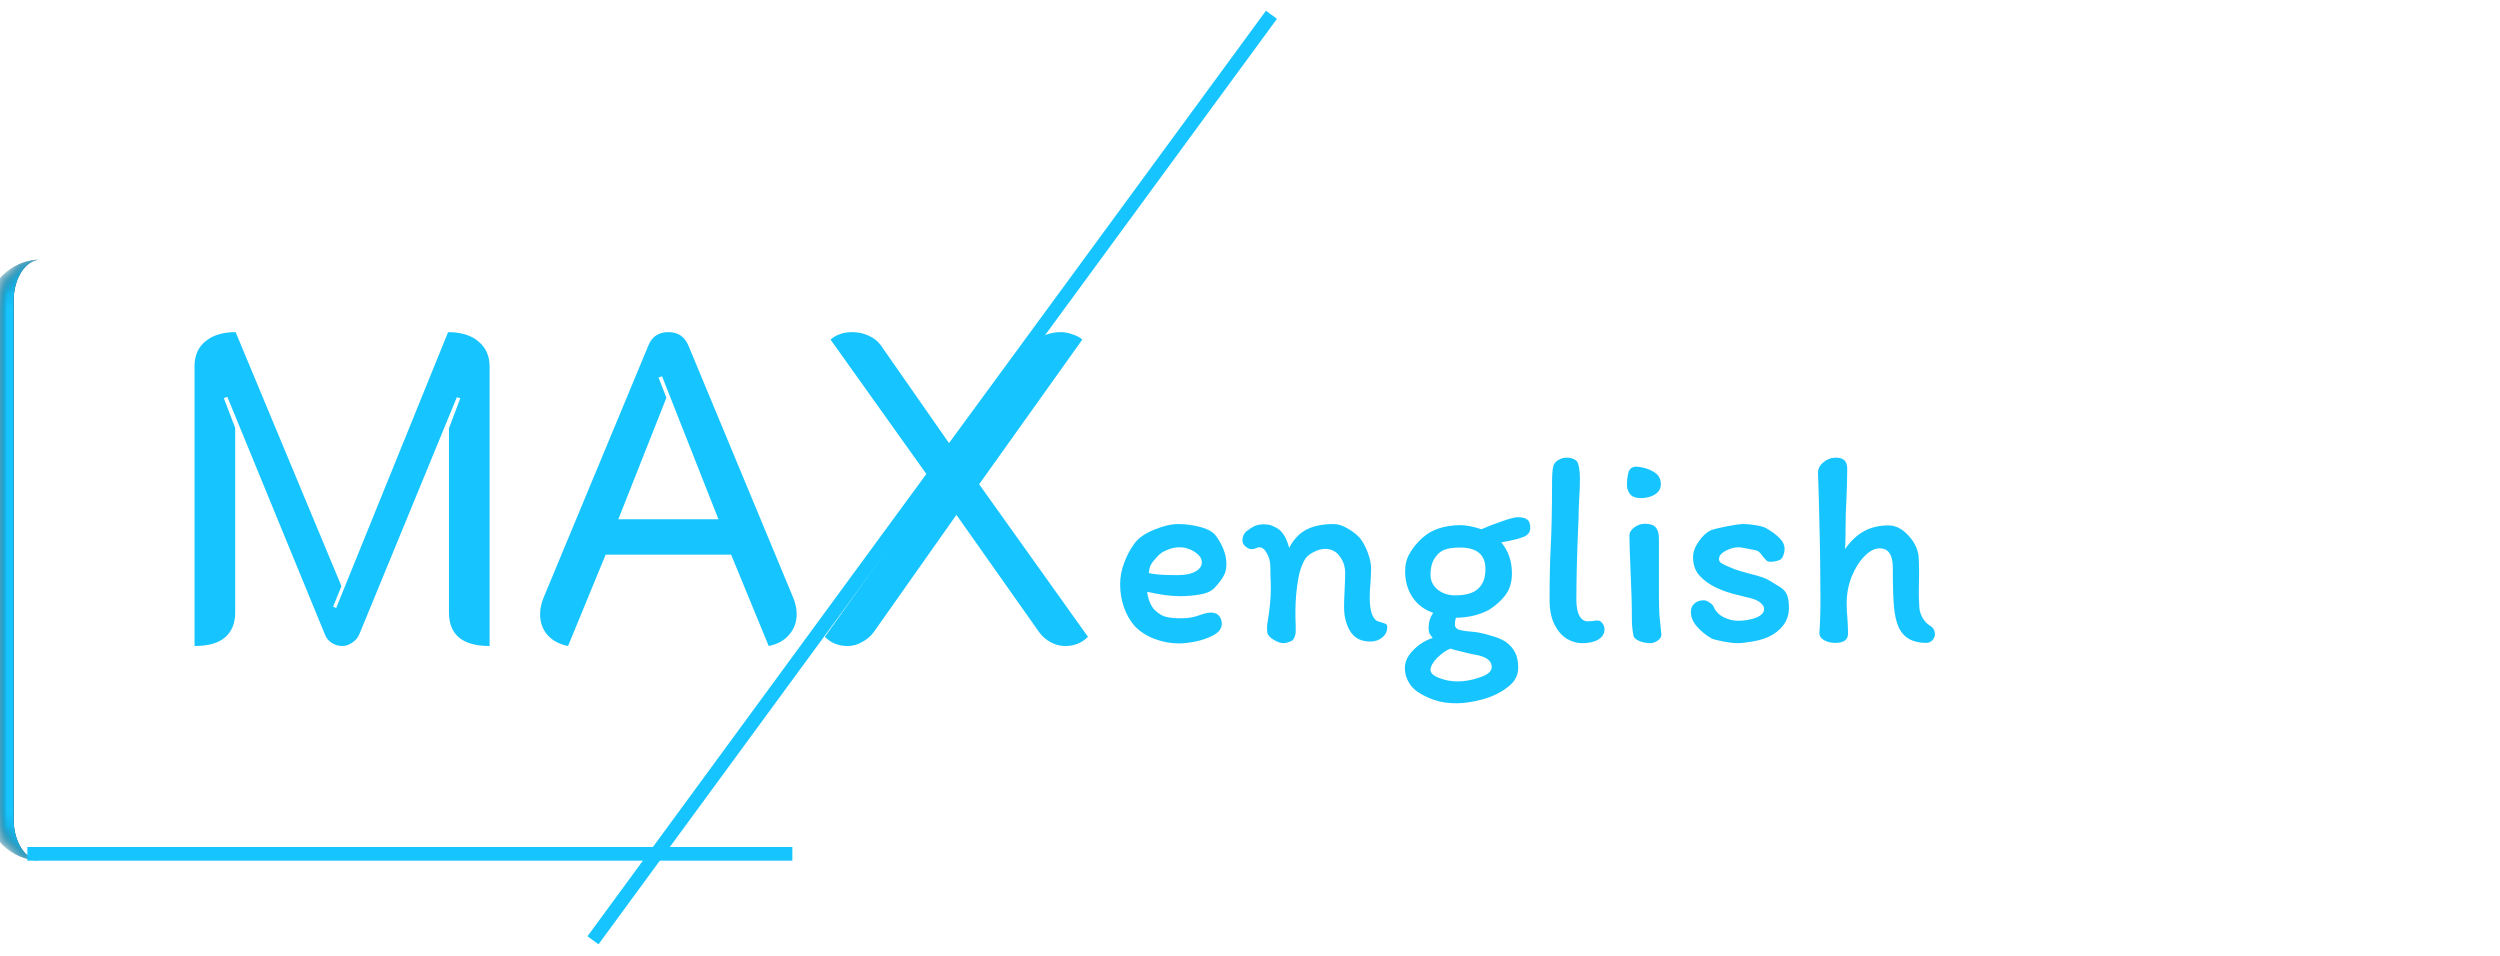 <svg width="183" height="70" viewBox="0 0 183 70" fill="none" xmlns="http://www.w3.org/2000/svg">
<mask id="path-1-inside-1_3_5" fill="white">
<path d="M0 22C0 20.343 1.343 19 3 19H143C144.657 19 146 20.343 146 22V60C146 61.657 144.657 63 143 63H3C1.343 63 0 61.657 0 60V22Z"/>
</mask>
<path d="M0 19H146H0ZM146 63H0H146ZM3 63C0.791 63 -1 61.209 -1 59V23C-1 20.791 0.791 19 3 19C1.895 19 1 20.343 1 22V60C1 61.657 1.895 63 3 63ZM146 19V63V19Z" fill="black" mask="url(#path-1-inside-1_3_5)"/>
<path d="M0 19H146H0ZM146 63H0H146ZM3 63C0.791 63 -1 61.209 -1 59V23C-1 20.791 0.791 19 3 19C1.895 19 1 20.343 1 22V60C1 61.657 1.895 63 3 63ZM146 19V63V19Z" fill="#16C5FF" mask="url(#path-1-inside-1_3_5)"/>
<path d="M14.24 26.808C14.24 26.019 14.507 25.411 15.04 24.984C15.573 24.536 16.309 24.312 17.248 24.312L24.992 42.904L24.384 44.408L24.608 44.504L32.8 24.312C33.739 24.312 34.475 24.536 35.008 24.984C35.563 25.432 35.84 26.051 35.84 26.84V47.288C33.856 47.288 32.864 46.467 32.864 44.824V31.352L33.696 29.144L33.44 29.08L26.304 46.424C26.197 46.68 26.027 46.883 25.792 47.032C25.557 47.203 25.312 47.288 25.056 47.288C24.779 47.288 24.523 47.213 24.288 47.064C24.053 46.915 23.883 46.701 23.776 46.424L16.64 29.048L16.384 29.144L17.216 31.32V44.824C17.216 45.635 16.96 46.253 16.448 46.68C15.957 47.085 15.221 47.288 14.24 47.288V26.808ZM41.582 47.288C40.942 47.16 40.44 46.893 40.078 46.488C39.715 46.061 39.534 45.549 39.534 44.952C39.534 44.547 39.63 44.12 39.822 43.672L47.47 25.272C47.726 24.632 48.216 24.312 48.942 24.312C49.624 24.312 50.104 24.632 50.382 25.272L58.03 43.672C58.222 44.12 58.318 44.547 58.318 44.952C58.318 45.528 58.136 46.029 57.774 46.456C57.411 46.883 56.91 47.16 56.27 47.288L53.518 40.6H44.334L41.582 47.288ZM52.59 38.008L48.462 27.544L48.206 27.64L48.782 29.112L45.262 38.008H52.59ZM62.041 47.288C61.38 47.288 60.825 47.064 60.377 46.616L68.346 35.448L60.794 24.856C61.22 24.493 61.743 24.312 62.361 24.312C62.809 24.312 63.215 24.397 63.578 24.568C63.962 24.739 64.26 24.973 64.474 25.272L69.85 32.984L69.114 33.976L69.338 34.136L75.546 25.272C75.759 24.973 76.047 24.739 76.409 24.568C76.793 24.397 77.21 24.312 77.657 24.312C77.935 24.312 78.212 24.365 78.49 24.472C78.788 24.557 79.034 24.685 79.225 24.856L71.674 35.448L79.641 46.616C79.194 47.064 78.639 47.288 77.978 47.288C77.594 47.288 77.231 47.192 76.889 47C76.57 46.829 76.292 46.584 76.058 46.264L70.01 37.688L63.962 46.264C63.727 46.584 63.439 46.829 63.097 47C62.778 47.192 62.425 47.288 62.041 47.288ZM81.994 42.76C81.994 42.253 82.087 41.747 82.274 41.24C82.46 40.72 82.707 40.247 83.014 39.82C83.32 39.393 83.807 39.047 84.474 38.78C85.14 38.5 85.734 38.36 86.254 38.36C86.787 38.36 87.327 38.433 87.874 38.58C88.434 38.727 88.82 38.953 89.034 39.26C89.527 39.953 89.774 40.633 89.774 41.3C89.774 41.66 89.694 41.967 89.534 42.22C89.387 42.473 89.174 42.747 88.894 43.04C88.667 43.28 88.307 43.44 87.814 43.52C87.334 43.6 86.854 43.64 86.374 43.64C86.067 43.64 85.694 43.613 85.254 43.56C84.814 43.493 84.387 43.413 83.974 43.32C84 43.587 84.067 43.847 84.174 44.1C84.28 44.353 84.407 44.547 84.554 44.68C84.82 44.933 85.094 45.093 85.374 45.16C85.667 45.227 86.04 45.26 86.494 45.26C86.974 45.26 87.42 45.18 87.834 45.02C88.167 44.9 88.44 44.84 88.654 44.84C88.907 44.84 89.1 44.92 89.234 45.08C89.367 45.227 89.434 45.42 89.434 45.66C89.434 45.993 89.24 46.267 88.854 46.48C88.467 46.693 88.02 46.853 87.514 46.96C87.02 47.053 86.62 47.1 86.314 47.1C85.687 47.1 85.08 46.987 84.494 46.76C83.907 46.533 83.42 46.213 83.034 45.8C82.714 45.427 82.46 44.98 82.274 44.46C82.087 43.927 81.994 43.36 81.994 42.76ZM86.354 40.06C86.06 40.06 85.767 40.12 85.474 40.24C85.18 40.347 84.94 40.5 84.754 40.7C84.514 40.953 84.347 41.16 84.254 41.32C84.174 41.467 84.12 41.673 84.094 41.94C84.427 42.047 85.12 42.1 86.174 42.1C86.747 42.1 87.187 42.013 87.494 41.84C87.814 41.667 87.974 41.44 87.974 41.16C87.974 40.88 87.8 40.627 87.454 40.4C87.107 40.173 86.74 40.06 86.354 40.06ZM100.805 45.46C100.872 45.487 100.978 45.52 101.125 45.56C101.272 45.6 101.378 45.64 101.445 45.68C101.512 45.72 101.545 45.78 101.545 45.86C101.558 46.18 101.438 46.447 101.185 46.66C100.945 46.86 100.658 46.96 100.325 46.96C99.805 46.96 99.398 46.82 99.105 46.54C98.812 46.26 98.598 45.833 98.465 45.26C98.412 45.033 98.385 44.72 98.385 44.32C98.385 44.093 98.398 43.727 98.425 43.22C98.452 42.687 98.465 42.26 98.465 41.94C98.465 41.473 98.332 41.067 98.065 40.72C97.812 40.36 97.452 40.18 96.985 40.18C96.705 40.18 96.412 40.267 96.105 40.44C95.798 40.6 95.585 40.8 95.465 41.04C95.265 41.427 95.125 41.847 95.045 42.3C94.898 43.1 94.825 43.933 94.825 44.8C94.825 45.213 94.832 45.533 94.845 45.76C94.845 45.813 94.845 45.92 94.845 46.08C94.858 46.227 94.845 46.367 94.805 46.5C94.778 46.62 94.725 46.733 94.645 46.84C94.578 46.907 94.472 46.96 94.325 47C94.192 47.053 94.065 47.08 93.945 47.08C93.758 47.08 93.525 47 93.245 46.84C92.965 46.68 92.805 46.5 92.765 46.3L92.745 45.96C92.745 45.84 92.758 45.7 92.785 45.54C92.945 44.607 93.025 43.793 93.025 43.1C93.025 42.793 93.018 42.553 93.005 42.38L92.985 41.44C92.985 41.12 92.905 40.813 92.745 40.52C92.585 40.213 92.398 40.06 92.185 40.06C92.118 40.06 92.025 40.087 91.905 40.14C91.785 40.18 91.685 40.2 91.605 40.2C91.472 40.2 91.325 40.133 91.165 40C91.018 39.867 90.945 39.727 90.945 39.58C90.945 39.3 91.038 39.073 91.225 38.9C91.425 38.74 91.618 38.613 91.805 38.52C92.005 38.427 92.232 38.38 92.485 38.38C92.698 38.38 92.872 38.4 93.005 38.44C93.138 38.48 93.318 38.567 93.545 38.7C93.665 38.767 93.805 38.913 93.965 39.14C94.125 39.367 94.258 39.687 94.365 40.1C94.712 39.46 95.138 39.013 95.645 38.76C96.165 38.493 96.825 38.36 97.625 38.36C97.932 38.36 98.258 38.46 98.605 38.66C98.965 38.86 99.272 39.093 99.525 39.36C99.765 39.653 99.965 40.02 100.125 40.46C100.285 40.887 100.365 41.273 100.365 41.62C100.365 41.82 100.352 42.147 100.325 42.6C100.285 42.96 100.265 43.34 100.265 43.74C100.265 44.673 100.445 45.247 100.805 45.46ZM110.674 41.98C110.674 42.593 110.52 43.113 110.214 43.54C109.907 43.953 109.5 44.32 108.994 44.64C108.3 45.013 107.494 45.207 106.574 45.22C106.52 45.38 106.494 45.547 106.494 45.72C106.494 45.88 106.58 46 106.754 46.08C106.94 46.147 107.267 46.2 107.734 46.24C108.12 46.267 108.554 46.353 109.034 46.5C109.527 46.633 109.914 46.787 110.194 46.96C110.54 47.213 110.78 47.487 110.914 47.78C111.06 48.073 111.134 48.44 111.134 48.88C111.134 49.453 110.867 49.933 110.334 50.32C109.814 50.72 109.2 51.013 108.494 51.2C107.787 51.387 107.167 51.48 106.634 51.48C105.994 51.48 105.447 51.4 104.994 51.24C104.554 51.093 104.134 50.887 103.734 50.62C103.454 50.42 103.234 50.167 103.074 49.86C102.914 49.553 102.834 49.233 102.834 48.9C102.834 48.567 102.94 48.247 103.154 47.94C103.38 47.633 103.654 47.367 103.974 47.14C104.294 46.927 104.594 46.78 104.874 46.7C104.767 46.567 104.687 46.453 104.634 46.36C104.594 46.253 104.574 46.133 104.574 46C104.574 45.547 104.687 45.167 104.914 44.86C104.274 44.647 103.767 44.267 103.394 43.72C103.034 43.173 102.854 42.533 102.854 41.8C102.854 41.32 102.967 40.887 103.194 40.5C103.42 40.1 103.734 39.72 104.134 39.36C104.814 38.747 105.754 38.44 106.954 38.44C107.114 38.44 107.334 38.467 107.614 38.52C107.894 38.573 108.167 38.647 108.434 38.74C108.86 38.553 109.36 38.36 109.934 38.16C110.507 37.96 110.894 37.86 111.094 37.86C111.4 37.86 111.627 37.913 111.774 38.02C111.934 38.113 112.014 38.327 112.014 38.66C112.014 38.967 111.834 39.187 111.474 39.32C111.127 39.453 110.6 39.58 109.894 39.7C110.414 40.327 110.674 41.087 110.674 41.98ZM106.514 43.58C107.287 43.58 107.847 43.42 108.194 43.1C108.554 42.78 108.734 42.3 108.734 41.66C108.734 40.607 108.114 40.08 106.874 40.08C106.394 40.08 106.014 40.133 105.734 40.24C105.467 40.347 105.247 40.527 105.074 40.78C104.834 41.1 104.714 41.533 104.714 42.08C104.714 42.507 104.887 42.867 105.234 43.16C105.594 43.44 106.02 43.58 106.514 43.58ZM104.714 49.04C104.714 49.267 104.92 49.46 105.334 49.62C105.76 49.793 106.214 49.88 106.694 49.88C107.227 49.88 107.774 49.78 108.334 49.58C108.907 49.393 109.194 49.14 109.194 48.82C109.194 48.353 108.78 48.053 107.954 47.92C107.66 47.867 107.234 47.767 106.674 47.62C106.607 47.607 106.527 47.587 106.434 47.56C106.354 47.533 106.267 47.507 106.174 47.48C105.88 47.587 105.56 47.807 105.214 48.14C104.88 48.487 104.714 48.787 104.714 49.04ZM115.39 43.9C115.39 44.407 115.463 44.8 115.61 45.08C115.77 45.347 115.97 45.48 116.21 45.48C116.343 45.48 116.47 45.473 116.59 45.46C116.71 45.433 116.83 45.42 116.95 45.42C117.083 45.42 117.197 45.487 117.29 45.62C117.397 45.753 117.45 45.9 117.45 46.06C117.45 46.38 117.297 46.633 116.99 46.82C116.697 46.993 116.297 47.08 115.79 47.08C115.43 47.08 115.063 46.973 114.69 46.76C114.33 46.533 114.03 46.187 113.79 45.72C113.55 45.24 113.43 44.647 113.43 43.94C113.43 42.42 113.457 41.133 113.51 40.08C113.577 38.827 113.61 37.247 113.61 35.34C113.61 34.74 113.643 34.32 113.71 34.08C113.79 33.893 113.917 33.753 114.09 33.66C114.277 33.553 114.47 33.5 114.67 33.5C114.87 33.5 115.043 33.533 115.19 33.6C115.35 33.667 115.457 33.773 115.51 33.92C115.563 34.08 115.597 34.24 115.61 34.4C115.637 34.547 115.65 34.76 115.65 35.04C115.65 35.587 115.63 36.113 115.59 36.62C115.563 37.233 115.55 37.68 115.55 37.96C115.443 40.307 115.39 42.287 115.39 43.9ZM119.834 34.16C120.301 34.2 120.707 34.327 121.054 34.54C121.401 34.74 121.574 35.047 121.574 35.46C121.574 35.767 121.427 36.013 121.134 36.2C120.854 36.373 120.514 36.46 120.114 36.46C119.727 36.46 119.461 36.36 119.314 36.16C119.167 35.96 119.094 35.753 119.094 35.54C119.094 35.14 119.134 34.807 119.214 34.54C119.307 34.273 119.514 34.147 119.834 34.16ZM121.434 43.02V43.6C121.434 44.12 121.447 44.613 121.474 45.08C121.514 45.533 121.561 45.993 121.614 46.46C121.614 46.62 121.521 46.767 121.334 46.9C121.147 47.02 120.974 47.08 120.814 47.08C120.561 47.08 120.301 47.033 120.034 46.94C119.781 46.833 119.627 46.707 119.574 46.56C119.494 46.133 119.454 45.753 119.454 45.42C119.454 44.327 119.421 43.1 119.354 41.74C119.301 40.54 119.274 39.7 119.274 39.22C119.274 38.98 119.394 38.773 119.634 38.6C119.874 38.427 120.127 38.34 120.394 38.34C120.781 38.34 121.047 38.427 121.194 38.6C121.354 38.773 121.434 39.047 121.434 39.42V43.02ZM129.531 42.5C129.638 42.567 129.844 42.693 130.151 42.88C130.471 43.053 130.684 43.26 130.791 43.5C130.898 43.74 130.951 44.073 130.951 44.5C130.951 44.98 130.811 45.407 130.531 45.78C130.251 46.14 129.891 46.42 129.451 46.62C129.131 46.767 128.738 46.88 128.271 46.96C127.818 47.04 127.458 47.08 127.191 47.08C126.924 47.08 126.578 47.04 126.151 46.96C125.738 46.88 125.451 46.807 125.291 46.74C124.878 46.5 124.518 46.207 124.211 45.86C123.918 45.513 123.771 45.16 123.771 44.8C123.771 44.533 123.858 44.327 124.031 44.18C124.204 44.02 124.431 43.94 124.711 43.94C124.844 43.94 124.984 43.993 125.131 44.1C125.278 44.193 125.378 44.293 125.431 44.4C125.578 44.747 125.824 45.007 126.171 45.18C126.518 45.353 126.871 45.44 127.231 45.44C127.698 45.44 128.131 45.367 128.531 45.22C128.931 45.06 129.131 44.847 129.131 44.58C129.131 44.46 129.098 44.367 129.031 44.3C128.978 44.22 128.898 44.14 128.791 44.06C128.604 43.927 128.324 43.82 127.951 43.74C127.578 43.647 127.338 43.587 127.231 43.56C126.684 43.44 126.151 43.26 125.631 43.02C125.111 42.767 124.698 42.467 124.391 42.12C124.084 41.773 123.931 41.327 123.931 40.78C123.931 40.42 124.064 40.047 124.331 39.66C124.598 39.26 124.898 38.98 125.231 38.82C125.471 38.727 125.871 38.627 126.431 38.52C127.004 38.413 127.391 38.36 127.591 38.36C127.898 38.36 128.231 38.393 128.591 38.46C128.951 38.513 129.224 38.607 129.411 38.74C129.771 38.953 130.064 39.18 130.291 39.42C130.518 39.647 130.631 39.907 130.631 40.2C130.631 40.347 130.598 40.507 130.531 40.68C130.464 40.84 130.384 40.94 130.291 40.98C130.091 41.073 129.858 41.12 129.591 41.12C129.471 41.12 129.371 41.087 129.291 41.02C129.224 40.953 129.131 40.847 129.011 40.7C128.864 40.473 128.724 40.34 128.591 40.3C128.431 40.26 128.198 40.213 127.891 40.16C127.584 40.093 127.378 40.06 127.271 40.06C126.964 40.06 126.644 40.147 126.311 40.32C125.991 40.493 125.831 40.693 125.831 40.92C125.831 41.04 125.878 41.133 125.971 41.2C126.078 41.267 126.184 41.327 126.291 41.38C126.411 41.433 126.491 41.467 126.531 41.48C126.811 41.613 127.118 41.727 127.451 41.82C127.798 41.913 128.011 41.973 128.091 42C128.811 42.173 129.291 42.34 129.531 42.5ZM140.997 47.06C139.997 47.06 139.324 46.673 138.977 45.9C138.804 45.513 138.691 45.013 138.637 44.4C138.584 43.773 138.557 43.04 138.557 42.2V41.58C138.557 40.62 138.237 40.14 137.597 40.14C137.224 40.14 136.851 40.333 136.477 40.72C136.104 41.093 135.791 41.593 135.537 42.22C135.297 42.833 135.177 43.473 135.177 44.14C135.177 44.58 135.197 44.98 135.237 45.34C135.264 45.793 135.277 46.14 135.277 46.38C135.277 46.833 134.964 47.06 134.337 47.06C134.031 47.06 133.757 46.993 133.517 46.86C133.291 46.727 133.177 46.553 133.177 46.34C133.231 45.66 133.257 44.82 133.257 43.82L133.237 41.18C133.237 40.753 133.204 39.173 133.137 36.44L133.077 34.6C133.077 34.307 133.211 34.053 133.477 33.84C133.744 33.613 134.044 33.5 134.377 33.5C134.671 33.5 134.884 33.567 135.017 33.7C135.151 33.833 135.217 34.04 135.217 34.32C135.217 34.667 135.211 35.073 135.197 35.54C135.184 35.993 135.171 36.34 135.157 36.58C135.117 37.26 135.097 37.94 135.097 38.62C135.097 39.287 135.084 39.813 135.057 40.2C135.457 39.613 135.911 39.18 136.417 38.9C136.937 38.607 137.544 38.46 138.237 38.46C138.744 38.46 139.211 38.687 139.637 39.14C140.077 39.58 140.344 40.087 140.437 40.66C140.464 40.953 140.477 41.387 140.477 41.96L140.457 43.42C140.457 43.647 140.471 44 140.497 44.48C140.511 44.707 140.584 44.947 140.717 45.2C140.864 45.453 141.031 45.64 141.217 45.76C141.391 45.867 141.504 45.973 141.557 46.08C141.611 46.187 141.637 46.307 141.637 46.44C141.637 46.573 141.577 46.713 141.457 46.86C141.337 46.993 141.184 47.06 140.997 47.06Z" fill="#16C5FF"/>
<line x1="2" y1="62.5" x2="58" y2="62.5" stroke="#16C5FF"/>
<line x1="93.07" y1="1.083" x2="43.407" y2="68.829" stroke="#16C5FF"/>
</svg>
